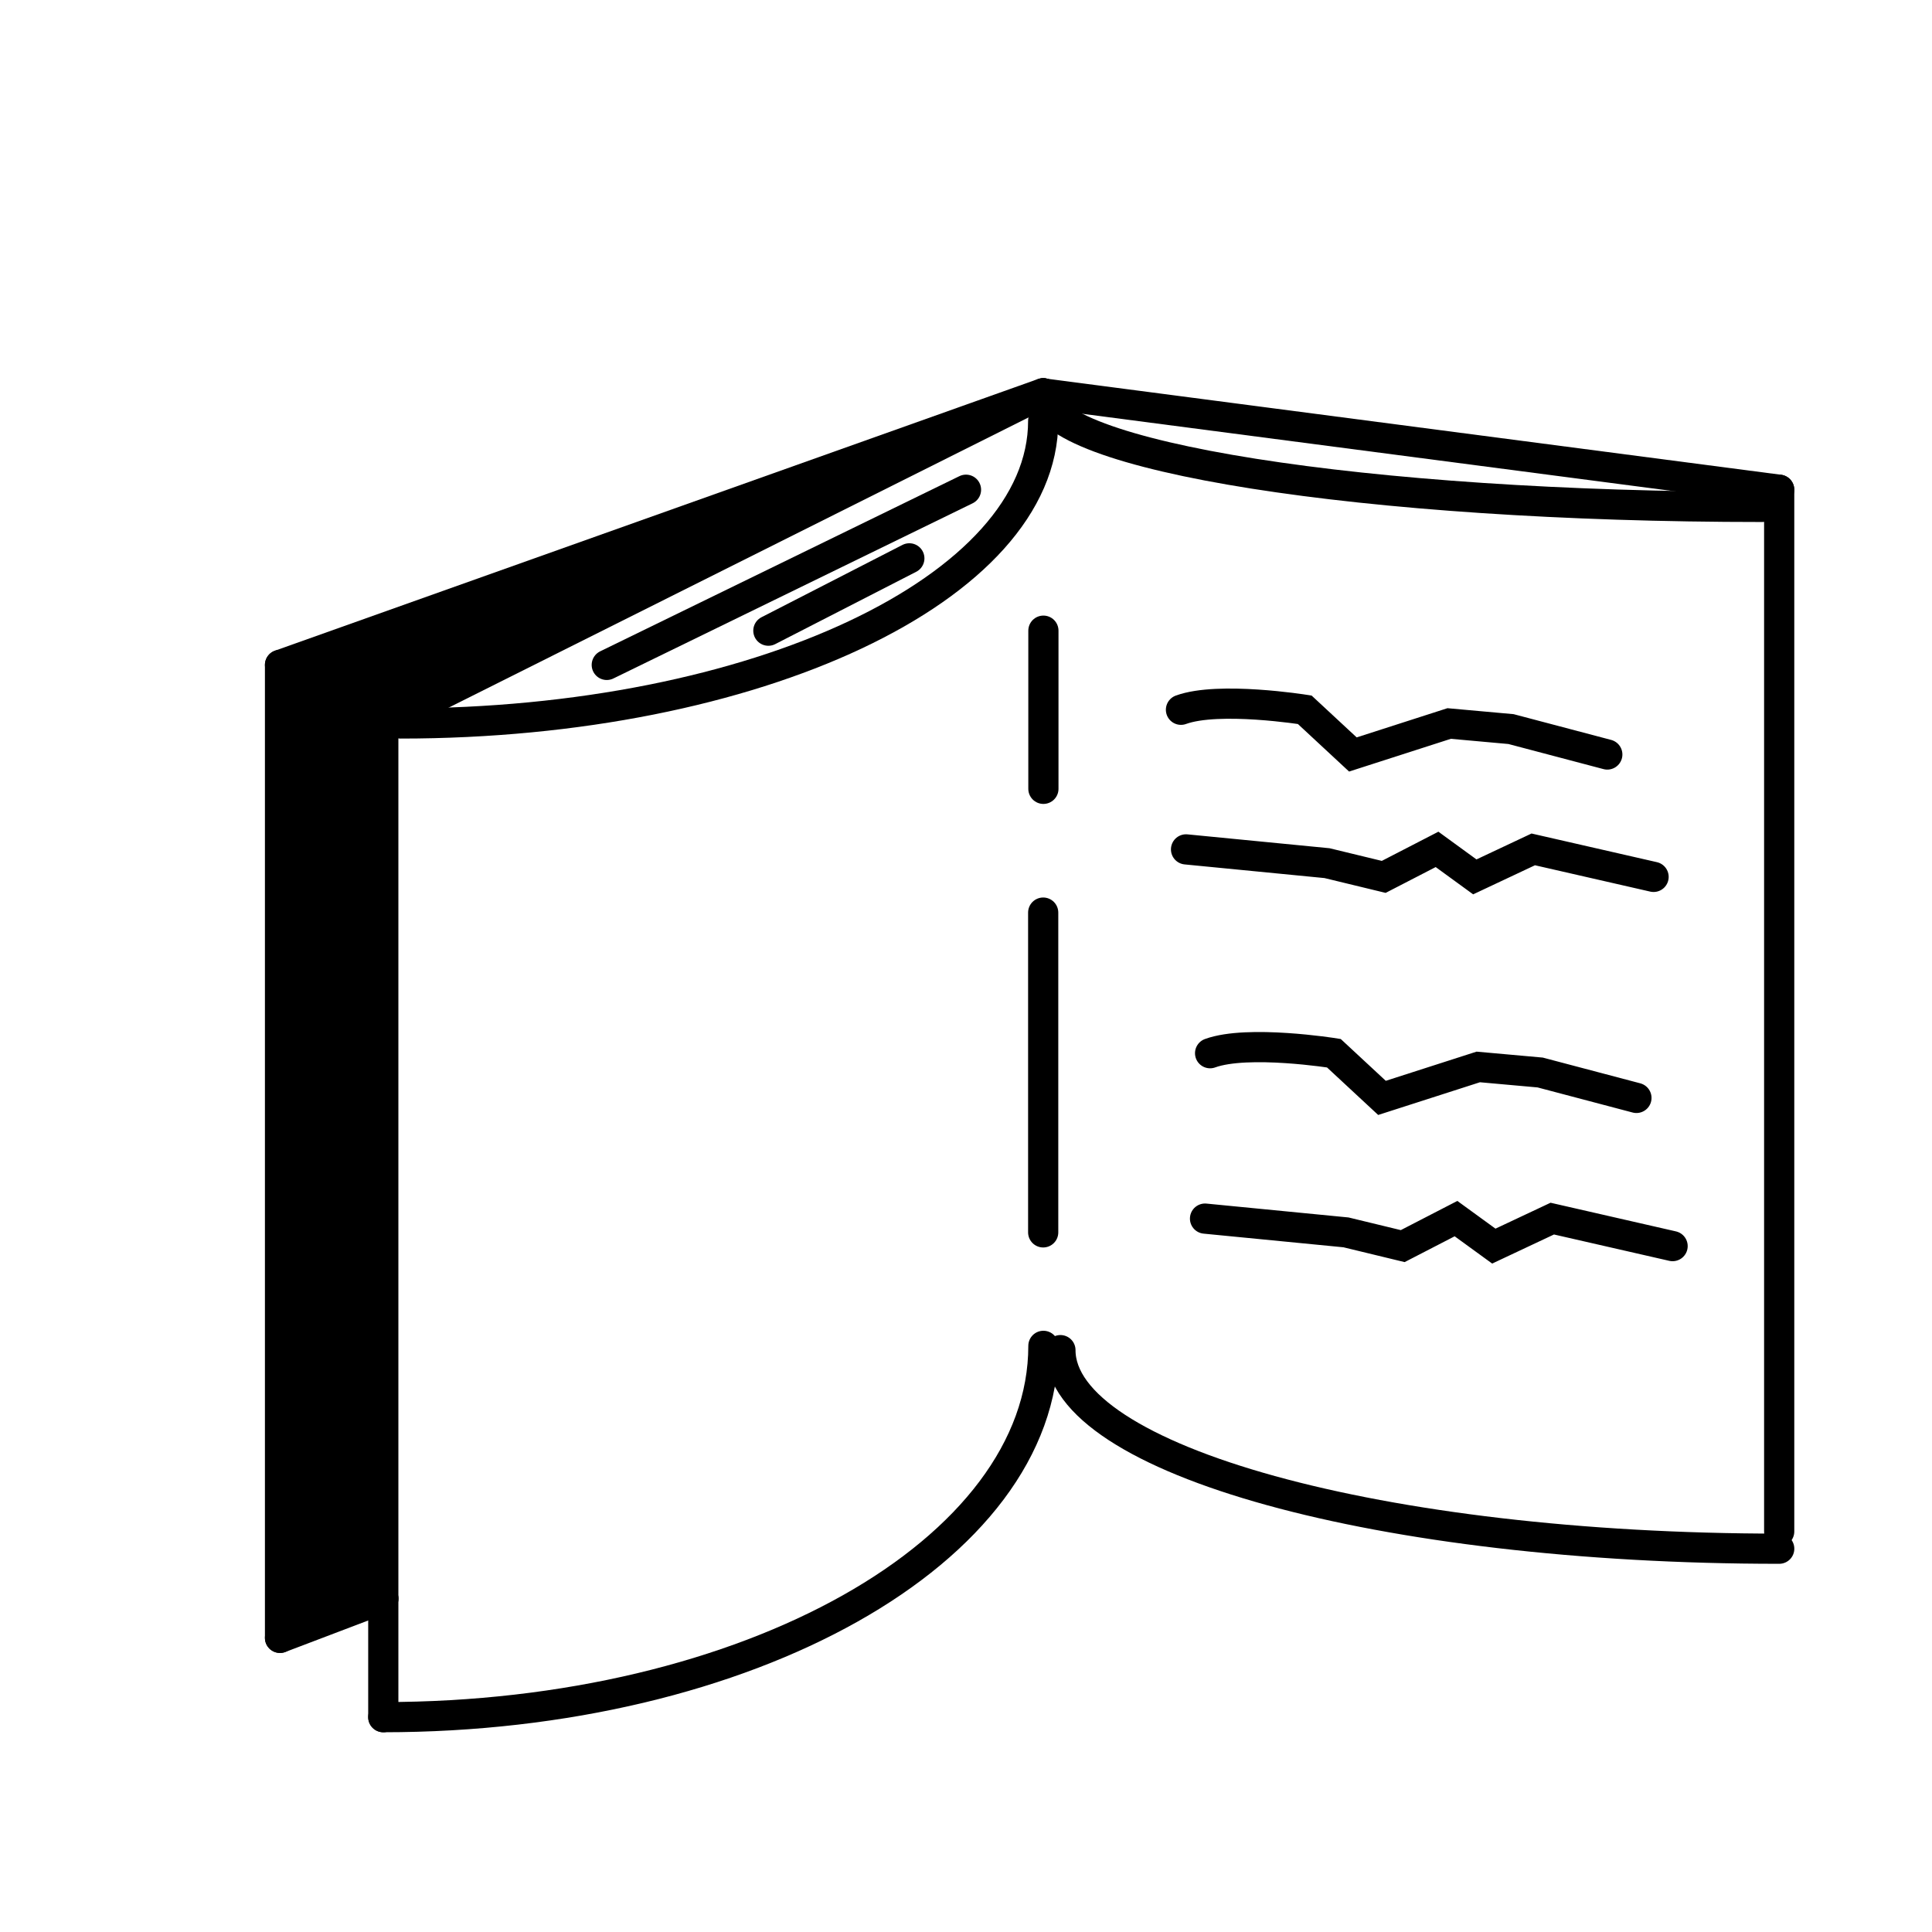 <?xml version="1.0" encoding="utf-8"?>
<!-- Generator: Adobe Illustrator 16.0.0, SVG Export Plug-In . SVG Version: 6.00 Build 0)  -->
<!DOCTYPE svg PUBLIC "-//W3C//DTD SVG 1.1//EN" "http://www.w3.org/Graphics/SVG/1.1/DTD/svg11.dtd">
<svg version="1.1" id="Layer_1" xmlns="http://www.w3.org/2000/svg" xmlns:xlink="http://www.w3.org/1999/xlink" x="0px" y="0px"
	 width="64px" height="64px" viewBox="0 0 64 64" enable-background="new 0 0 64 64" xml:space="preserve">
<line fill="none" stroke="#000000" stroke-linecap="round" stroke-miterlimit="10" x1="34.564" y1="13.034" x2="58.938" y2="16.223"/>
<line fill="none" stroke="#000000" stroke-linecap="round" stroke-miterlimit="10" x1="58.938" y1="16.223" x2="58.938" y2="50.733"/>
<line fill="none" stroke="#000000" stroke-linecap="round" stroke-miterlimit="10" x1="12.697" y1="52.956" x2="12.697" y2="56.883"/>
<g id="XMLID_1_">
	<g>
		<polygon points="34.557,13.026 12.697,23.966 12.697,52.956 9.276,54.256 9.276,22.026 		"/>
	</g>
	<g>
		
			<line fill="none" stroke="#000000" stroke-linecap="round" stroke-miterlimit="10" x1="34.557" y1="13.026" x2="9.276" y2="22.026"/>
		
			<line fill="none" stroke="#000000" stroke-linecap="round" stroke-miterlimit="10" x1="9.276" y1="22.026" x2="9.276" y2="54.256"/>
		
			<line fill="none" stroke="#000000" stroke-linecap="round" stroke-miterlimit="10" x1="34.557" y1="13.026" x2="12.697" y2="23.966"/>
		
			<line fill="none" stroke="#000000" stroke-linecap="round" stroke-miterlimit="10" x1="12.697" y1="23.966" x2="12.697" y2="52.956"/>
		
			<line fill="none" stroke="#000000" stroke-linecap="round" stroke-miterlimit="10" x1="9.276" y1="54.256" x2="12.697" y2="52.956"/>
	</g>
</g>
<path fill="none" stroke="#000000" stroke-linecap="round" stroke-miterlimit="10" d="M34.557,13.945
	c0,5.539-9.522,10.021-21.29,10.021"/>
<path fill="none" stroke="#000000" stroke-linecap="round" stroke-miterlimit="10" d="M34.564,44.583
	c0,6.799-9.781,12.3-21.868,12.3"/>
<line fill="none" stroke="#000000" stroke-linecap="round" stroke-miterlimit="10" x1="32" y1="16.223" x2="20.1" y2="22.026"/>
<line fill="none" stroke="#000000" stroke-linecap="round" stroke-miterlimit="10" x1="30.123" y1="18.496" x2="25.453" y2="20.892"/>
<path fill="none" stroke="#000000" stroke-linecap="round" stroke-miterlimit="10" d="M34.564,13.034
	c0,2.077,10.647,3.758,23.805,3.758"/>
<path fill="none" stroke="#000000" stroke-linecap="round" stroke-miterlimit="10" d="M35.128,44.725
	c0,3.636,10.649,6.578,23.811,6.578"/>
<line fill="none" stroke="#000000" stroke-linecap="round" stroke-miterlimit="10" x1="34.564" y1="20.892" x2="34.564" y2="26.131"/>
<line fill="none" stroke="#000000" stroke-linecap="round" stroke-miterlimit="10" x1="34.557" y1="30.231" x2="34.557" y2="40.824"/>
<path fill="none" stroke="#000000" stroke-linecap="round" stroke-miterlimit="10" d="M39.121,23.512c1.252-0.456,4.1,0,4.1,0
	l1.595,1.481l3.189-1.026l2.05,0.185l3.189,0.842"/>
<path fill="none" stroke="#000000" stroke-linecap="round" stroke-miterlimit="10" d="M47.776,30.231"/>
<path fill="none" stroke="#000000" stroke-linecap="round" stroke-miterlimit="10" d="M23.627,28.865"/>
<path fill="none" stroke="#000000" stroke-linecap="round" stroke-miterlimit="10" d="M18.733,30.231"/>
<path fill="none" stroke="#000000" stroke-linecap="round" stroke-miterlimit="10" d="M50.738,34.816"/>
<path fill="none" stroke="#000000" stroke-linecap="round" stroke-miterlimit="10" d="M47.776,36.382"/>
<polyline fill="none" stroke="#000000" stroke-linecap="round" stroke-miterlimit="10" points="39.918,40.368 44.588,40.824 
	46.467,41.279 48.232,40.368 49.485,41.279 51.421,40.368 55.407,41.279 "/>
<path fill="none" stroke="#000000" stroke-linecap="round" stroke-miterlimit="10" d="M47.146,24.151"/>
<polyline fill="none" stroke="#000000" stroke-linecap="round" stroke-miterlimit="10" points="39.289,28.137 43.959,28.593 
	45.838,29.048 47.604,28.137 48.855,29.048 50.791,28.137 54.777,29.048 "/>
<path fill="none" stroke="#000000" stroke-linecap="round" stroke-miterlimit="10" d="M40.086,34.889c1.252-0.455,4.1,0,4.1,0
	l1.594,1.48l3.189-1.025l2.051,0.184l3.189,0.842"/>
<path fill="none" stroke="#000000" stroke-linecap="round" stroke-miterlimit="10" d="M48.111,35.527"/>
</svg>
